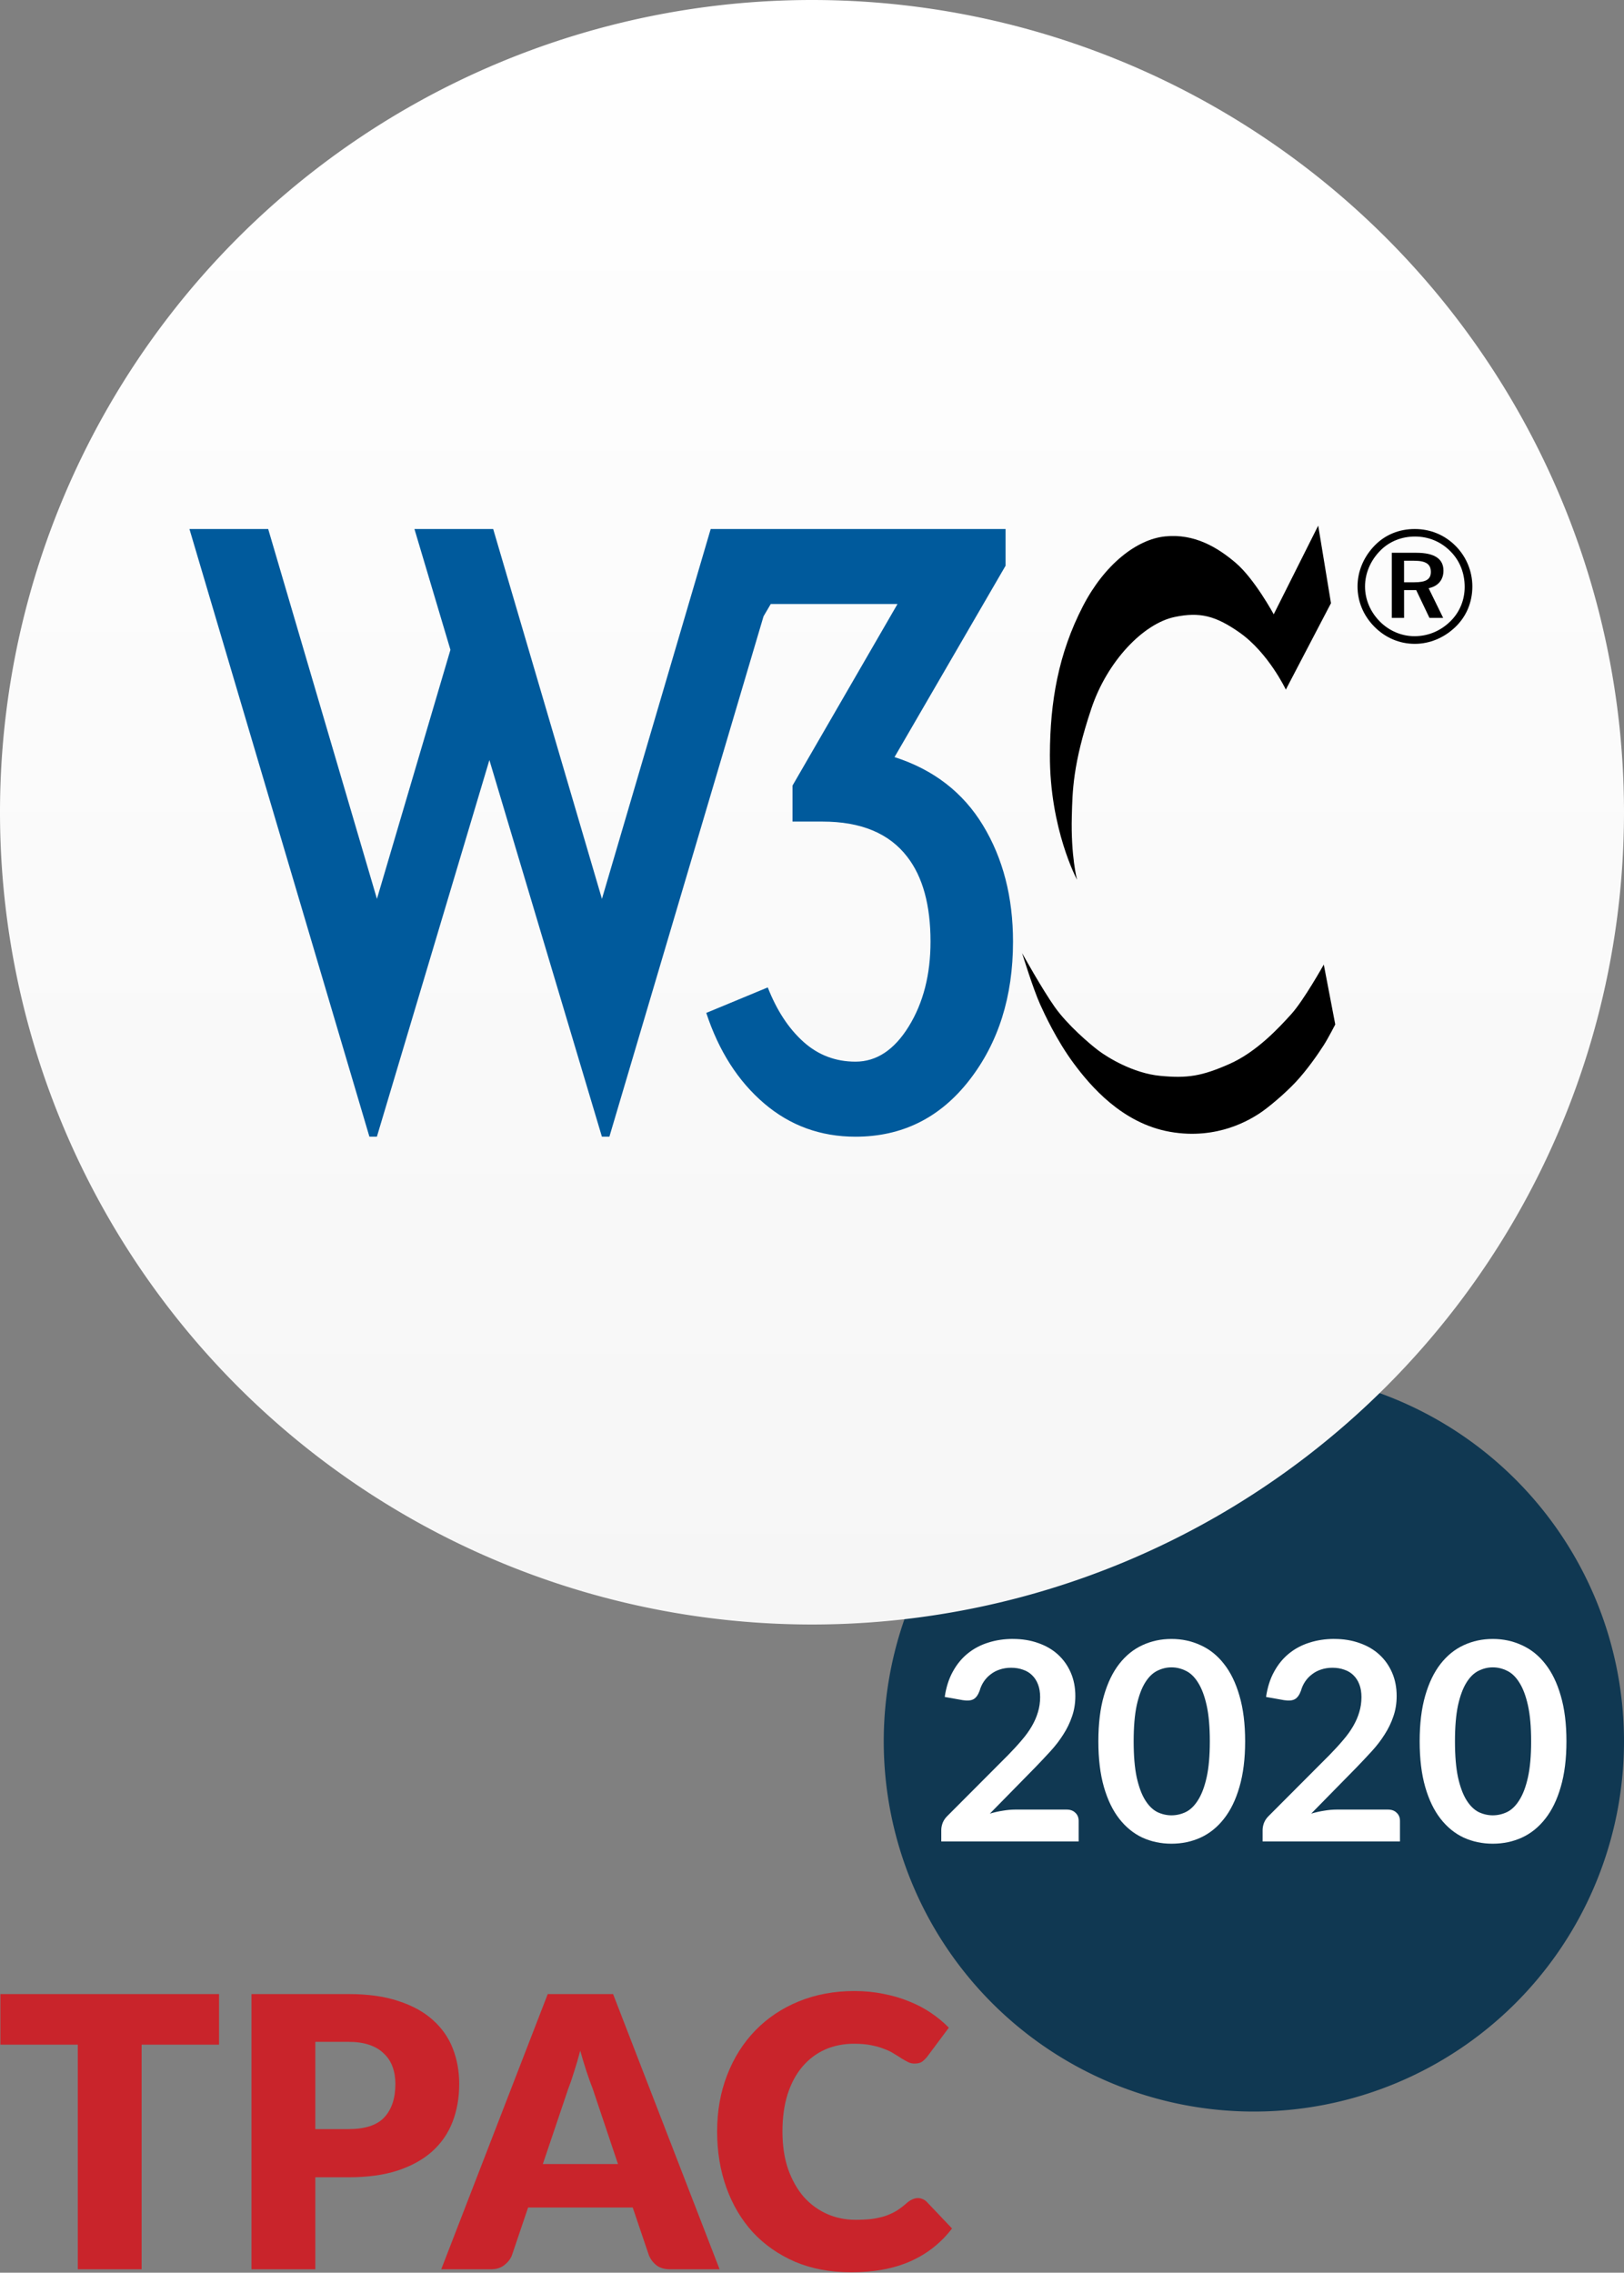 <svg xmlns="http://www.w3.org/2000/svg" xmlns:svg="http://www.w3.org/2000/svg" id="svg26" width="86" height="120.315" version="1.1" viewBox="0 0 86 120.315"><rect x="0" y="0" width="86" height="120.315" fill="#808080" stroke="none"/><title id="title913">Logo for slides for W3C TPAC 2020</title><defs id="defs11"><linearGradient id="white-gray" x1="0" x2="0" y1="0" y2="86" gradientUnits="userSpaceOnUse"><stop id="stop6" offset="0%" stop-color="#fff"/><stop id="stop8" offset="100%" stop-color="#f6f6f6"/></linearGradient></defs><g id="g890"><path id="path866" d="M 86,92.185 A 19.601,19.601 0 0 1 66.399,111.785 19.601,19.601 0 0 1 46.799,92.185 19.601,19.601 0 0 1 66.399,72.584 19.601,19.601 0 0 1 86,92.185 Z" style="fill:#103852;fill-opacity:1;stroke:none;stroke-width:2.905;stroke-linecap:butt;stroke-linejoin:miter;stroke-miterlimit:4;stroke-dasharray:none;stroke-dashoffset:0;stroke-opacity:1"/><g id="text850" aria-label="2020" style="font-style:normal;font-variant:normal;font-weight:700;font-stretch:normal;font-size:14.667px;line-height:125%;font-family:Lato;-inkscape-font-specification:'Lato, Bold';font-variant-ligatures:normal;font-variant-caps:normal;font-variant-numeric:normal;font-feature-settings:normal;text-align:start;letter-spacing:0;word-spacing:0;writing-mode:lr-tb;text-anchor:start;fill:#fff;fill-opacity:1;stroke:none;stroke-width:1px;stroke-linecap:butt;stroke-linejoin:miter;stroke-opacity:1"><path id="path25" d="m 53.645,86.765 q 0.733,0 1.342,0.22 0.609,0.213 1.041,0.609 0.433,0.396 0.675,0.953 0.242,0.557 0.242,1.239 0,0.587 -0.176,1.085 -0.169,0.499 -0.462,0.953 -0.286,0.455 -0.675,0.88 -0.389,0.425 -0.814,0.865 l -2.398,2.442 q 0.352,-0.103 0.689,-0.154 0.345,-0.059 0.653,-0.059 h 2.721 q 0.293,0 0.462,0.169 0.176,0.161 0.176,0.433 v 1.085 H 49.846 V 96.885 q 0,-0.183 0.073,-0.381 0.081,-0.205 0.249,-0.367 l 3.219,-3.227 q 0.403,-0.411 0.719,-0.785 0.323,-0.374 0.535,-0.741 0.213,-0.367 0.323,-0.741 0.117,-0.381 0.117,-0.799 0,-0.381 -0.11,-0.667 -0.11,-0.293 -0.315,-0.491 -0.198,-0.198 -0.484,-0.293 -0.279,-0.103 -0.631,-0.103 -0.323,0 -0.601,0.095 -0.271,0.088 -0.484,0.257 -0.213,0.161 -0.359,0.381 -0.147,0.22 -0.22,0.484 -0.125,0.337 -0.323,0.447 -0.198,0.11 -0.572,0.051 l -0.953,-0.169 q 0.11,-0.763 0.425,-1.335 0.315,-0.579 0.785,-0.961 0.477,-0.389 1.085,-0.579 0.616,-0.198 1.32,-0.198 z"/><path id="path27" d="m 65.937,92.185 q 0,1.386 -0.301,2.413 -0.293,1.019 -0.821,1.687 -0.521,0.667 -1.239,0.997 -0.711,0.323 -1.54,0.323 -0.829,0 -1.54,-0.323 -0.704,-0.33 -1.225,-0.997 -0.521,-0.667 -0.814,-1.687 -0.293,-1.027 -0.293,-2.413 0,-1.393 0.293,-2.413 0.293,-1.019 0.814,-1.687 0.521,-0.667 1.225,-0.99 0.711,-0.33 1.54,-0.33 0.829,0 1.54,0.33 0.719,0.323 1.239,0.99 0.528,0.667 0.821,1.687 0.301,1.019 0.301,2.413 z m -1.87,0 q 0,-1.151 -0.169,-1.907 Q 63.729,89.523 63.443,89.075 63.165,88.628 62.798,88.452 62.431,88.269 62.035,88.269 q -0.389,0 -0.755,0.183 -0.359,0.176 -0.638,0.623 -0.279,0.447 -0.447,1.203 -0.161,0.755 -0.161,1.907 0,1.151 0.161,1.907 0.169,0.755 0.447,1.203 0.279,0.447 0.638,0.631 0.367,0.176 0.755,0.176 0.396,0 0.763,-0.176 0.367,-0.183 0.645,-0.631 0.286,-0.447 0.455,-1.203 0.169,-0.755 0.169,-1.907 z"/><path id="path29" d="m 70.661,86.765 q 0.733,0 1.342,0.22 0.609,0.213 1.041,0.609 0.433,0.396 0.675,0.953 0.242,0.557 0.242,1.239 0,0.587 -0.176,1.085 -0.169,0.499 -0.462,0.953 -0.286,0.455 -0.675,0.88 -0.389,0.425 -0.814,0.865 l -2.398,2.442 q 0.352,-0.103 0.689,-0.154 0.345,-0.059 0.653,-0.059 h 2.721 q 0.293,0 0.462,0.169 0.176,0.161 0.176,0.433 v 1.085 H 66.862 V 96.885 q 0,-0.183 0.073,-0.381 0.081,-0.205 0.249,-0.367 l 3.219,-3.227 q 0.403,-0.411 0.719,-0.785 0.323,-0.374 0.535,-0.741 0.213,-0.367 0.323,-0.741 0.117,-0.381 0.117,-0.799 0,-0.381 -0.11,-0.667 -0.11,-0.293 -0.315,-0.491 -0.198,-0.198 -0.484,-0.293 -0.279,-0.103 -0.631,-0.103 -0.323,0 -0.601,0.095 -0.271,0.088 -0.484,0.257 -0.213,0.161 -0.359,0.381 -0.147,0.22 -0.22,0.484 -0.125,0.337 -0.323,0.447 -0.198,0.11 -0.572,0.051 l -0.953,-0.169 q 0.11,-0.763 0.425,-1.335 0.315,-0.579 0.785,-0.961 0.477,-0.389 1.085,-0.579 0.616,-0.198 1.32,-0.198 z"/><path id="path31" d="m 82.952,92.185 q 0,1.386 -0.301,2.413 -0.293,1.019 -0.821,1.687 -0.521,0.667 -1.239,0.997 -0.711,0.323 -1.54,0.323 -0.829,0 -1.54,-0.323 -0.704,-0.33 -1.225,-0.997 -0.521,-0.667 -0.814,-1.687 -0.293,-1.027 -0.293,-2.413 0,-1.393 0.293,-2.413 0.293,-1.019 0.814,-1.687 0.521,-0.667 1.225,-0.99 0.711,-0.33 1.54,-0.33 0.829,0 1.54,0.33 0.719,0.323 1.239,0.99 0.528,0.667 0.821,1.687 0.301,1.019 0.301,2.413 z m -1.87,0 q 0,-1.151 -0.169,-1.907 -0.169,-0.755 -0.455,-1.203 -0.279,-0.447 -0.645,-0.623 -0.367,-0.183 -0.763,-0.183 -0.389,0 -0.755,0.183 -0.359,0.176 -0.638,0.623 -0.279,0.447 -0.447,1.203 -0.161,0.755 -0.161,1.907 0,1.151 0.161,1.907 0.169,0.755 0.447,1.203 0.279,0.447 0.638,0.631 0.367,0.176 0.755,0.176 0.396,0 0.763,-0.176 0.367,-0.183 0.645,-0.631 0.286,-0.447 0.455,-1.203 0.169,-0.755 0.169,-1.907 z"/></g></g><desc id="desc15">W3C</desc><g id="g845"><path id="circle13" d="M 86,43 A 43,43 0 0 1 43,86 43,43 0 0 1 0,43 43,43 0 0 1 43,0 43,43 0 0 1 86,43 Z" style="fill:url(#white-gray)"/><svg id="W3C" width="68" height="34" x="10" y="27" version="1.1" viewBox="0 0 68 34"><path id="path17" d="m 16.117,1.006 5.759,19.58 5.759,-19.58 h 4.17 11.444 V 2.952 L 37.37,13.08 c 2.065,0.663 3.627,1.868 4.686,3.615 1.059,1.748 1.589,3.799 1.589,6.155 0,2.914 -0.775,5.363 -2.324,7.348 -1.549,1.985 -3.555,2.978 -6.017,2.978 -1.854,0 -3.469,-0.589 -4.845,-1.767 -1.377,-1.178 -2.396,-2.773 -3.058,-4.786 l 3.256,-1.35 c 0.477,1.218 1.106,2.178 1.887,2.879 0.781,0.702 1.701,1.052 2.76,1.052 1.112,0 2.052,-0.622 2.82,-1.866 0.768,-1.245 1.152,-2.74 1.152,-4.489 0,-1.933 -0.411,-3.429 -1.231,-4.488 -0.954,-1.244 -2.45,-1.867 -4.489,-1.867 h -1.588 v -1.906 l 5.56,-9.612 h -6.712 l -0.382,0.65 -8.163,27.548 H 21.874 L 15.916,13.237 9.959,33.174 H 9.562 L 0.032,1.006 h 4.17 L 9.961,20.586 13.853,7.401 11.947,1.006 Z" style="fill:#005a9c"/><path id="path19" d="m 64.92,1.006 c -0.819,0 -1.554,0.295 -2.111,0.861 -0.591,0.6 -0.92,1.376 -0.92,2.178 0,0.802 0.313,1.545 0.887,2.128 0.583,0.591 1.334,0.912 2.145,0.912 0.793,0 1.562,-0.321 2.161,-0.903 0.574,-0.557 0.887,-1.3 0.887,-2.136 0,-0.811 -0.321,-1.57 -0.878,-2.136 C 66.507,1.318 65.747,1.006 64.92,1.006 Z m 2.643,3.065 c 0,0.701 -0.271,1.351 -0.768,1.832 -0.524,0.507 -1.174,0.777 -1.892,0.777 -0.675,0 -1.342,-0.278 -1.84,-0.785 -0.498,-0.507 -0.777,-1.157 -0.777,-1.849 0,-0.692 0.287,-1.368 0.802,-1.891 0.481,-0.49 1.131,-0.751 1.84,-0.751 0.726,0 1.376,0.271 1.883,0.785 0.49,0.489 0.752,1.147 0.752,1.882 z M 65.004,2.264 h -1.3 v 3.445 h 0.65 V 4.24 h 0.642 l 0.701,1.469 h 0.726 L 65.654,4.139 C 66.152,4.037 66.439,3.7 66.439,3.21 c 0,-0.625 -0.472,-0.946 -1.435,-0.946 z m -0.118,0.422 c 0.608,0 0.886,0.169 0.886,0.591 0,0.405 -0.278,0.549 -0.87,0.549 h -0.549 v -1.14 z"/><path id="path21" d="m 59.807,0.825 0.676,4.107 -2.391,4.575 c 0,0 -0.918,-1.941 -2.443,-3.015 C 54.364,5.587 53.527,5.39 52.218,5.66 c -1.681,0.347 -3.587,2.357 -4.419,4.835 -0.995,2.965 -1.005,4.4 -1.04,5.718 -0.056,2.113 0.277,3.362 0.277,3.362 0,0 -1.452,-2.686 -1.438,-6.62 0.009,-2.808 0.451,-5.354 1.75,-7.867 1.143,-2.209 2.842,-3.535 4.35,-3.691 1.559,-0.161 2.791,0.59 3.743,1.403 1,0.854 2.01,2.721 2.01,2.721 z"/><path id="path23" d="m 60.102,24.063 c 0,0 -1.057,1.889 -1.715,2.617 -0.659,0.728 -1.837,2.01 -3.292,2.651 -1.455,0.641 -2.218,0.762 -3.656,0.624 -1.437,-0.138 -2.772,-0.97 -3.24,-1.317 -0.468,-0.347 -1.664,-1.369 -2.34,-2.322 -0.676,-0.953 -1.733,-2.859 -1.733,-2.859 0,0 0.589,1.91 0.958,2.721 0.212,0.467 0.864,1.894 1.789,3.136 0.863,1.159 2.539,3.154 5.086,3.604 2.547,0.451 4.297,-0.693 4.73,-0.97 0.433,-0.277 1.346,-1.042 1.924,-1.66 0.603,-0.645 1.174,-1.468 1.49,-1.962 0.231,-0.36 0.607,-1.092 0.607,-1.092 z"/></svg></g><g id="text846" aria-label="TPAC" style="font-style:normal;font-variant:normal;font-weight:900;font-stretch:normal;font-size:20px;line-height:125%;font-family:Lato;-inkscape-font-specification:'Lato, Heavy';font-variant-ligatures:normal;font-variant-caps:normal;font-variant-numeric:normal;font-feature-settings:normal;text-align:start;letter-spacing:0;word-spacing:0;writing-mode:lr-tb;text-anchor:start;fill:#c9242b;fill-opacity:1;stroke:none;stroke-width:1px;stroke-linecap:butt;stroke-linejoin:miter;stroke-opacity:1"><path id="path35" d="m 11.6,105.564 v 2.68 H 7.5 v 11.89 H 4.12 v -11.89 h -4.1 v -2.68 z"/><path id="path37" d="m 16.698,115.264 v 4.87 h -3.38 v -14.57 h 5.14 q 1.54,0 2.64,0.37 1.11,0.36 1.82,1 0.72,0.64 1.06,1.51 0.34,0.87 0.34,1.88 0,1.09 -0.35,2 -0.35,0.91 -1.07,1.56 -0.72,0.65 -1.83,1.02 -1.1,0.36 -2.61,0.36 z m 0,-2.55 h 1.76 q 1.32,0 1.9,-0.63 0.58,-0.63 0.58,-1.76 0,-0.5 -0.15,-0.91 -0.15,-0.41 -0.46,-0.7 -0.3,-0.3 -0.77,-0.46 -0.46,-0.16 -1.1,-0.16 h -1.76 z"/><path id="path39" d="m 38.106,120.134 h -2.62 q -0.44,0 -0.71,-0.2 -0.27,-0.21 -0.41,-0.53 l -0.86,-2.54 h -5.54 l -0.86,2.54 q -0.11,0.28 -0.4,0.51 -0.28,0.22 -0.7,0.22 h -2.64 l 5.64,-14.57 h 3.46 z m -9.36,-5.57 h 3.98 l -1.34,-3.99 q -0.15,-0.38 -0.32,-0.89 -0.17,-0.52 -0.34,-1.12 -0.16,0.61 -0.33,1.13 -0.16,0.52 -0.31,0.9 z"/><path id="path41" d="m 48.606,116.364 q 0.12,0 0.24,0.05 0.12,0.04 0.23,0.15 l 1.34,1.41 q -0.88,1.15 -2.21,1.74 -1.32,0.58 -3.13,0.58 -1.66,0 -2.98,-0.56 -1.31,-0.57 -2.23,-1.56 -0.91,-1 -1.4,-2.36 -0.49,-1.37 -0.49,-2.97 0,-1.63 0.53,-2.99 0.53,-1.37 1.49,-2.36 0.96,-0.99 2.3,-1.54 1.34,-0.55 2.95,-0.55 0.82,0 1.54,0.15 0.73,0.14 1.36,0.4 0.63,0.25 1.16,0.61 0.53,0.36 0.94,0.78 l -1.14,1.53 q -0.11,0.14 -0.26,0.26 -0.15,0.11 -0.42,0.11 -0.18,0 -0.34,-0.08 -0.16,-0.08 -0.34,-0.19 -0.18,-0.12 -0.4,-0.25 -0.21,-0.14 -0.51,-0.25 -0.29,-0.12 -0.69,-0.2 -0.39,-0.08 -0.92,-0.08 -0.84,0 -1.54,0.31 -0.69,0.31 -1.2,0.91 -0.5,0.59 -0.78,1.46 -0.27,0.86 -0.27,1.97 0,1.12 0.3,1.99 0.31,0.87 0.83,1.47 0.53,0.59 1.23,0.9 0.7,0.31 1.5,0.31 0.46,0 0.84,-0.04 0.38,-0.05 0.71,-0.15 0.33,-0.11 0.62,-0.28 0.29,-0.18 0.59,-0.45 0.12,-0.1 0.26,-0.16 0.14,-0.07 0.29,-0.07 z"/></g></svg>